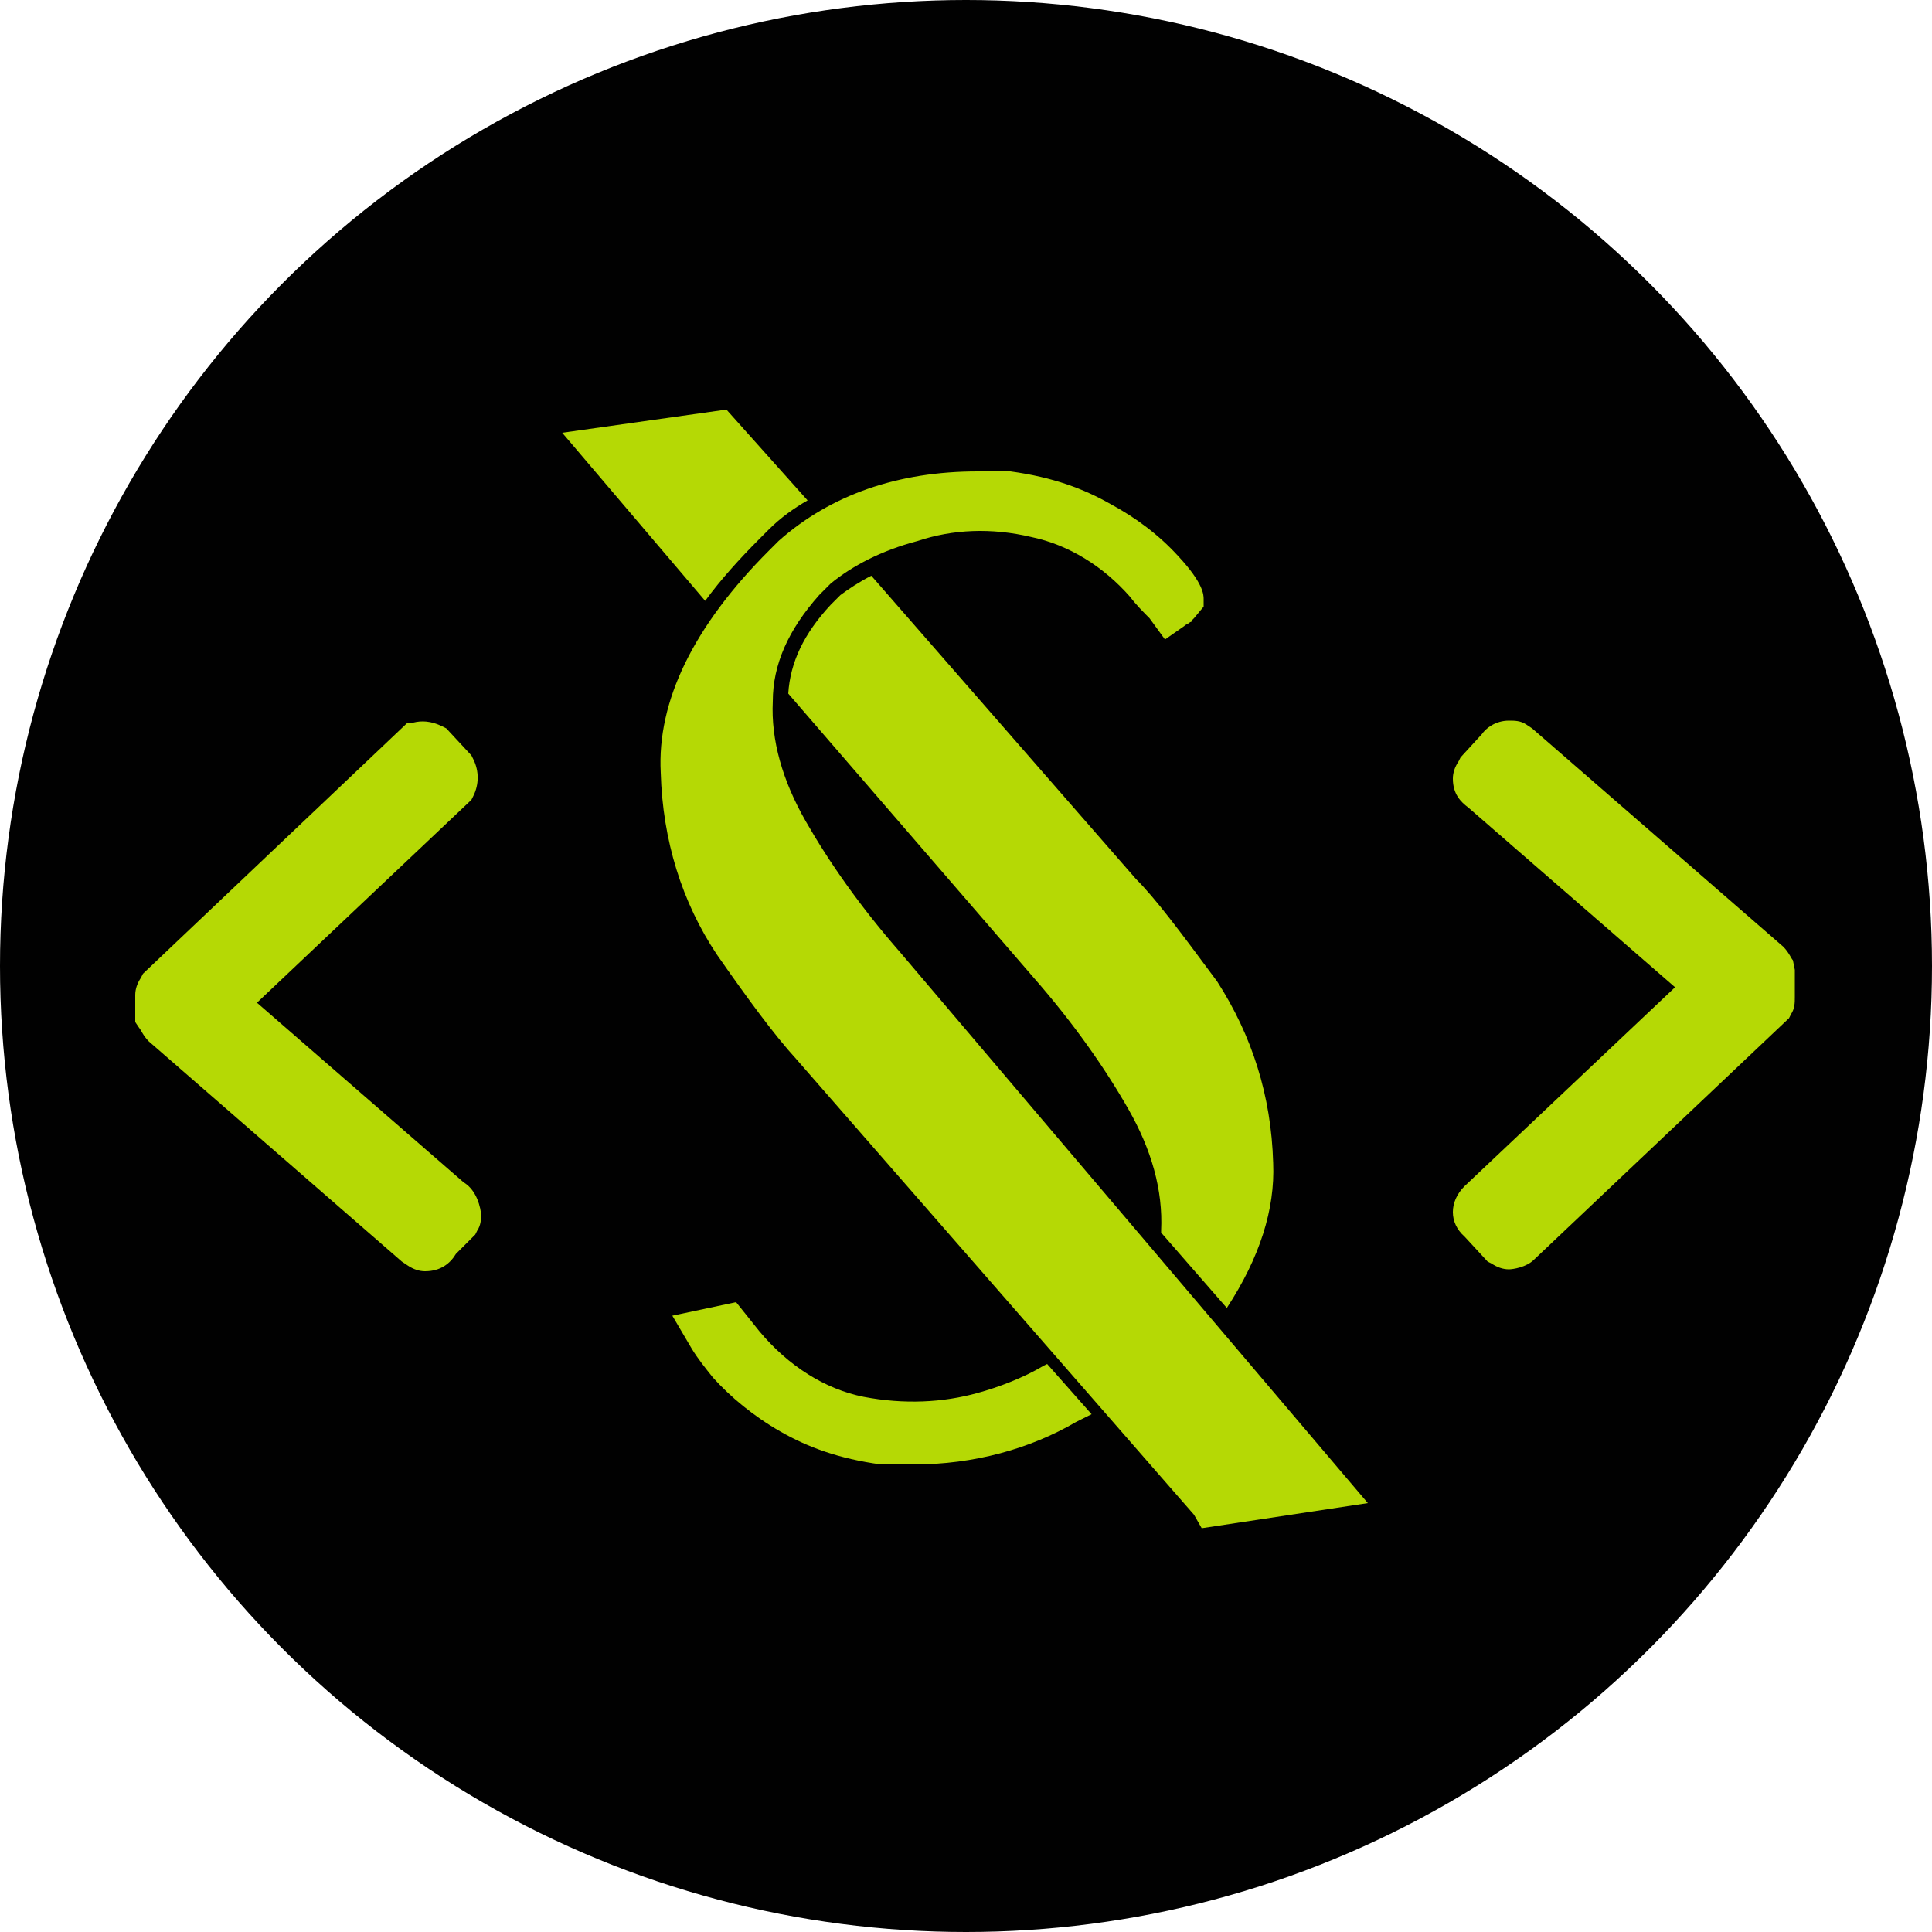 <?xml version="1.0" encoding="UTF-8"?>
<svg id="Camada_1" data-name="Camada 1" xmlns="http://www.w3.org/2000/svg" viewBox="0 0 100 100">
  <defs>
    <style>
      .cls-1 {
        fill: #010101;
      }

      .cls-1, .cls-2 {
        stroke-width: 0px;
      }

      .cls-2 {
        fill: #b5d905;
      }
    </style>
  </defs>
  <circle class="cls-1" cx="50" cy="50" r="50"/>
  <path class="cls-2" d="M24,61.2l-10.7-9.3,11.1-10.5.1-.2c.3-.6.3-1.3,0-1.9l-.1-.2-1.3-1.4-.2-.1c-.6-.3-1.1-.3-1.5-.2h-.3l-13.7,13-.1.2c-.2.3-.3.6-.3.9v1.4l.2.3c.1.1.2.4.5.7l13.1,11.4.3.2c.3.2.6.3.9.3.8,0,1.3-.4,1.6-.9l1-1,.1-.2c.2-.3.2-.6.2-.9-.1-.7-.4-1.3-.9-1.6Z"/>
  <path class="cls-2" d="M92.8,49.7c-.1-.1-.2-.4-.5-.7l-13-11.3-.3-.2c-.3-.2-.6-.2-.9-.2-.7,0-1.2.4-1.4.7l-1.1,1.2-.1.2c-.2.3-.3.6-.3.9,0,.8.4,1.2.8,1.5l10.7,9.3-10.9,10.3c-.8.8-.8,1.9,0,2.6l1.2,1.3.2.1c.3.2.6.3.9.3.2,0,.9-.1,1.3-.5l13.2-12.5.1-.2c.2-.3.2-.6.2-.9v-1.4l-.1-.5Z"/>
  <path class="cls-2" d="M46.6,49.3c-2.1-2.4-3.7-4.7-4.9-6.8s-1.8-4.2-1.7-6.2c0-1.9.8-3.7,2.4-5.5l.6-.6c1.1-.9,2.6-1.7,4.5-2.2,1.8-.6,3.8-.7,5.9-.2,1.9.4,3.7,1.5,5.1,3.1.3.4.7.8,1,1.1l.8,1.1,1-.7c.1-.1.2-.1.3-.2,0,0,.1,0,.1-.1l.1-.1.5-.6v-.4c0-.2,0-.8-1.3-2.2-1-1.1-2.2-2-3.5-2.7-1.4-.8-3-1.4-5.2-1.7h-1.7c-4.1,0-7.6,1.2-10.3,3.6l-.5.5c-3.9,3.9-5.8,7.8-5.6,11.5.1,3.5,1.1,6.7,2.9,9.4,1.6,2.3,3,4.2,4.1,5.4l20.6,23.6.4.7,8.6-1.3-24.2-28.5Z"/>
  <path class="cls-2" d="M39.3,27.9l.5-.5c.6-.6,1.3-1.1,2-1.5l-4.2-4.7-8.5,1.2,7.4,8.7c.8-1.1,1.8-2.2,2.8-3.2Z"/>
  <path class="cls-2" d="M58.8,45.5l-13.7-15.7c-.6.3-1.2.7-1.6,1l-.5.5c-1.4,1.5-2.1,3-2.2,4.6l12.7,14.7c2.1,2.4,3.7,4.7,4.9,6.8s1.8,4.2,1.7,6.3v.1l3.4,3.9c1.7-2.6,2.5-5.1,2.4-7.5-.1-3.5-1.1-6.6-2.9-9.4-2-2.7-3.2-4.3-4.2-5.3Z"/>
  <path class="cls-2" d="M54.2,70.6l-.2.1c-1,.6-2.3,1.1-3.4,1.4-1.8.5-3.8.6-5.9.2-2-.4-3.9-1.6-5.4-3.4l-1.2-1.5-3.3.7,1,1.7c.3.5.7,1,1.1,1.5.9,1,2.1,2,3.5,2.8s3,1.4,5.2,1.7h1.7c3.1,0,6-.8,8.4-2.2l.8-.4-2.3-2.6Z"/>
</svg>